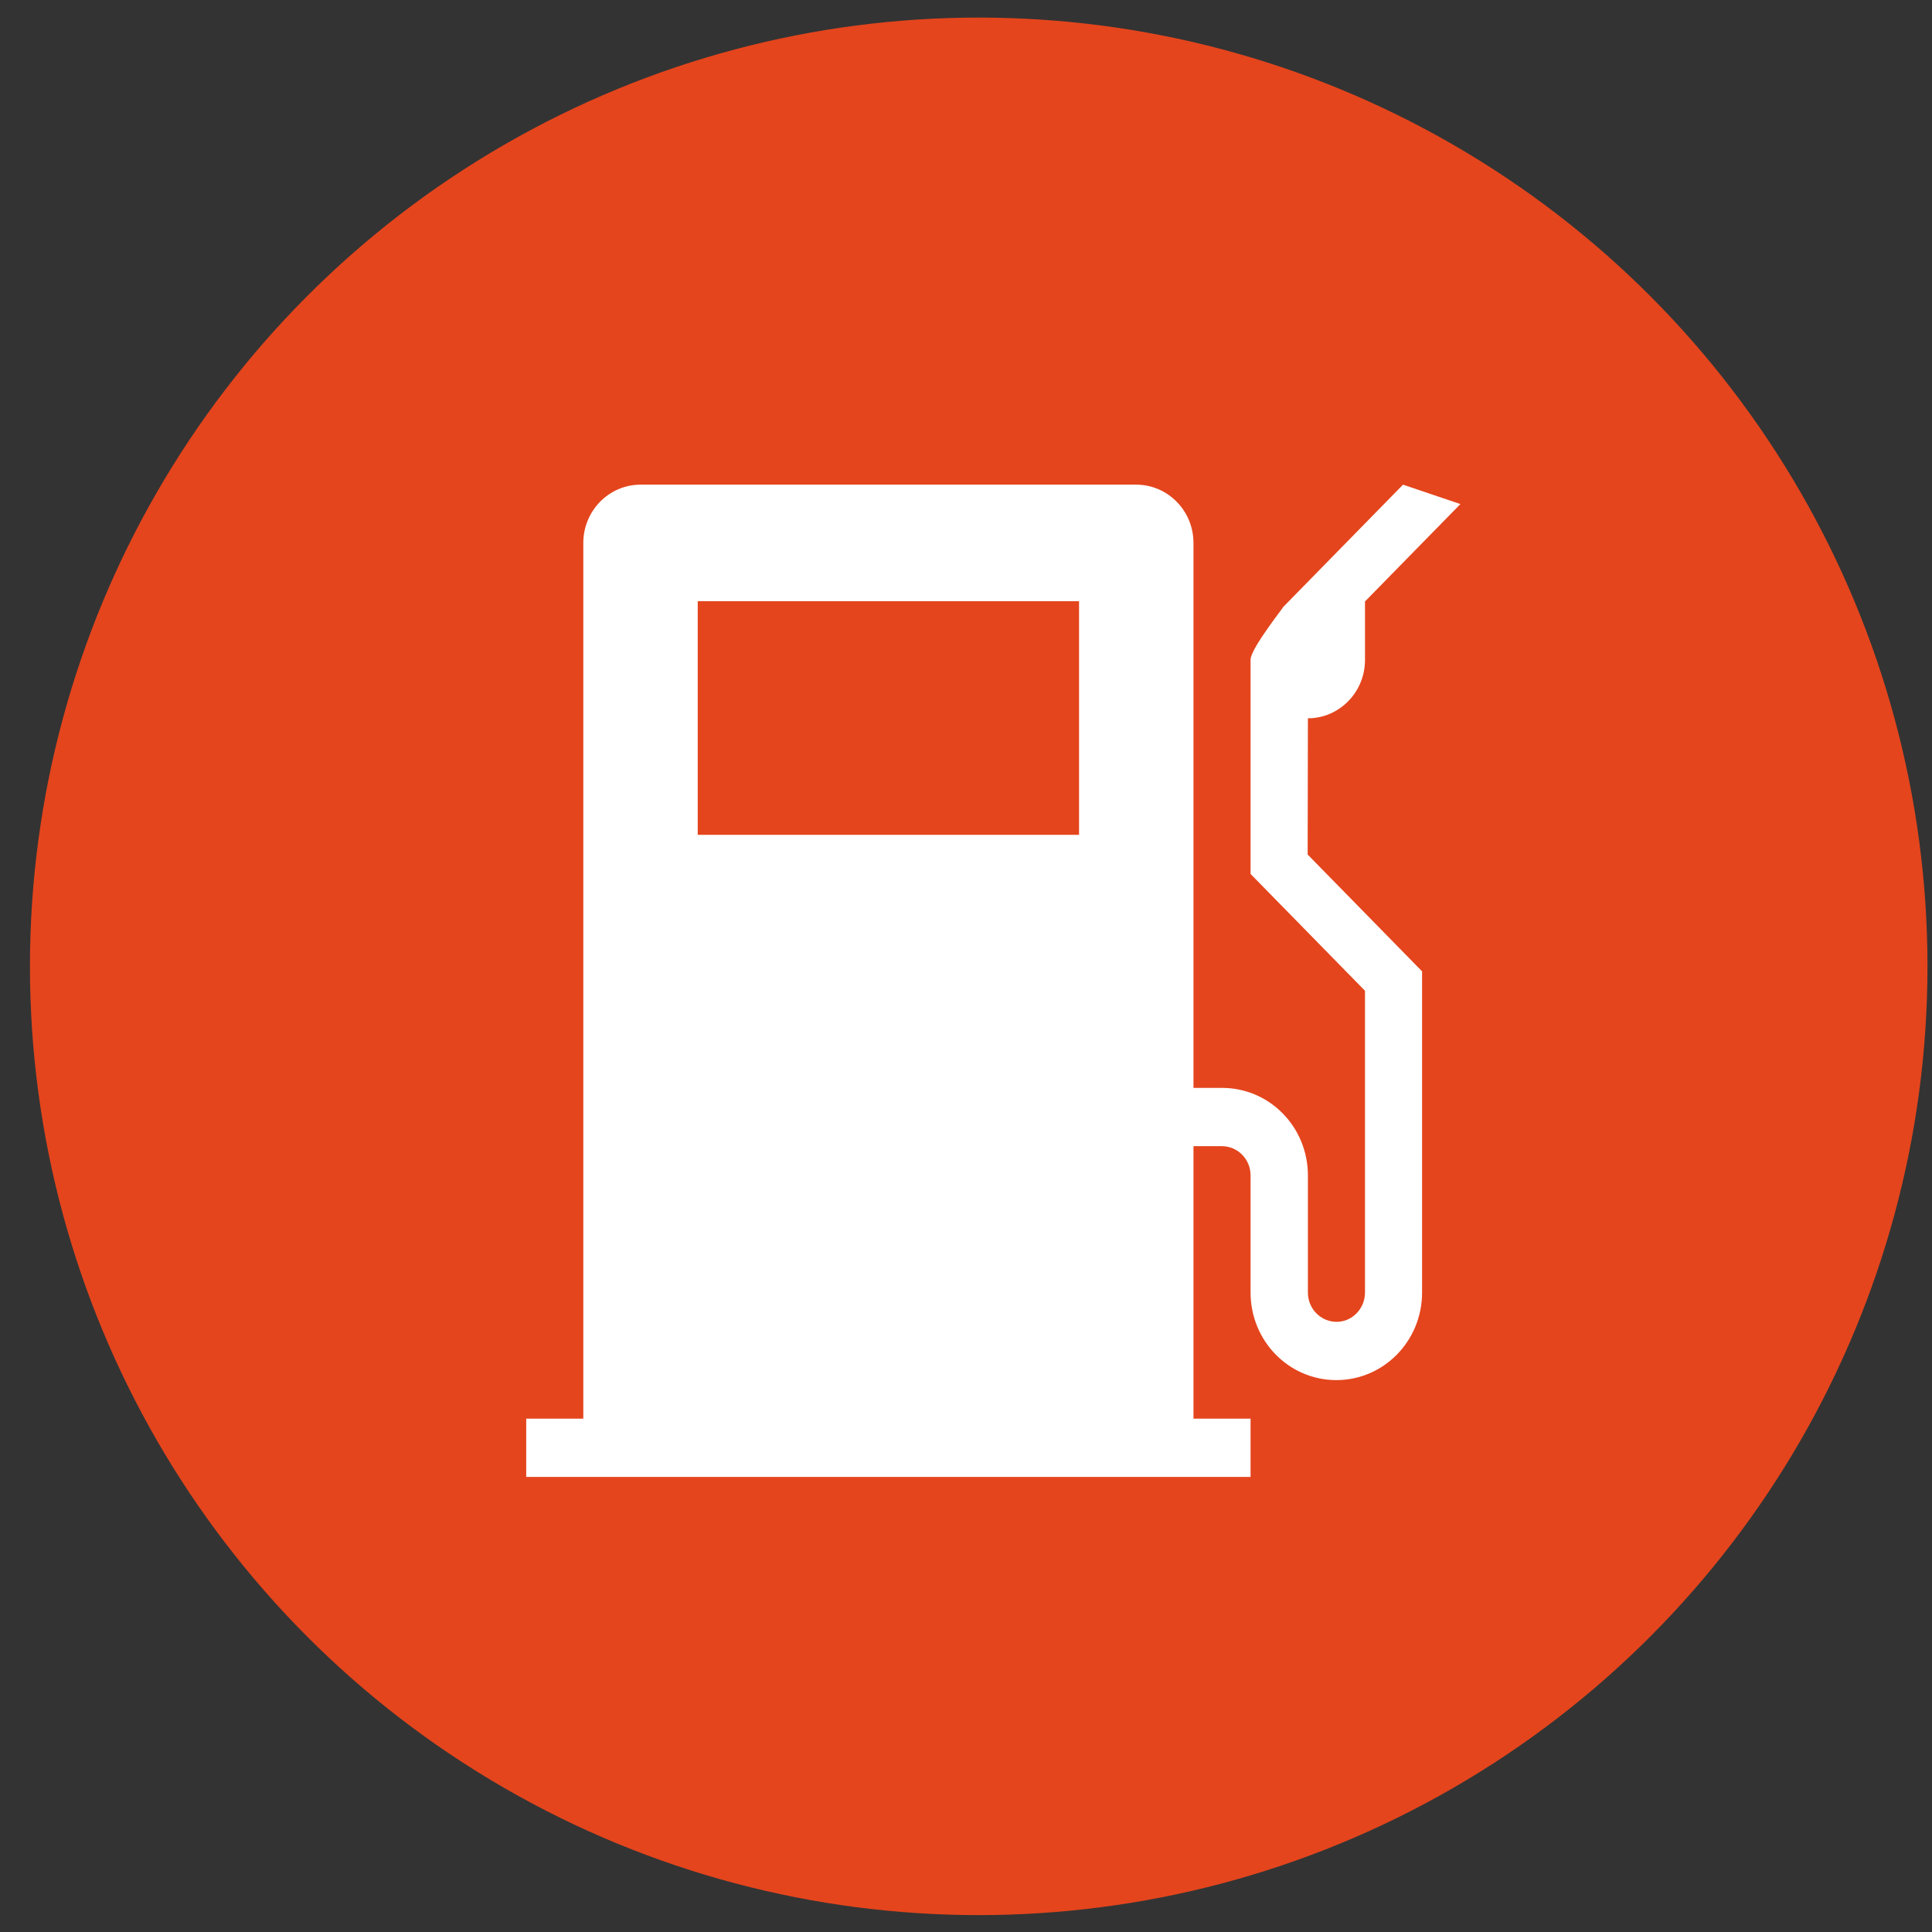 <svg width="62" height="62" viewBox="0 0 62 62" fill="none" xmlns="http://www.w3.org/2000/svg">
<rect x="0" y="0" width="62" height="62" fill="#333333" stroke="none"/>
<circle cx="31.408" cy="31.011" r="30.447" fill="#E4451D"/>
<path d="M41.972 23.051C42.981 23.051 43.804 22.211 43.804 21.181V19.302L46.866 16.176L45.025 15.553C45.025 15.553 41.008 19.654 41.158 19.501C41.309 19.347 40.132 20.793 40.132 21.172V28.046L43.804 31.795V41.163V41.479C43.804 41.994 43.397 42.419 42.893 42.419C42.388 42.419 41.972 42.003 41.972 41.479V41.163V38.038V37.721C41.972 36.168 40.743 34.912 39.221 34.912H38.92H38.3V17.423C38.3 16.393 37.477 15.553 36.46 15.553H20.559C19.541 15.553 18.719 16.393 18.719 17.423V45.526H16.887V47.396H40.132V45.526H38.3V36.782H38.911H39.212C39.716 36.782 40.132 37.197 40.132 37.721V38.038V41.163V41.479C40.132 43.033 41.362 44.289 42.884 44.289C44.406 44.289 45.636 43.033 45.636 41.479V41.163V31.172L41.964 27.423L41.972 23.051ZM34.628 26.791H22.391V19.293H34.628V26.791Z" fill="white"/>
</svg>
